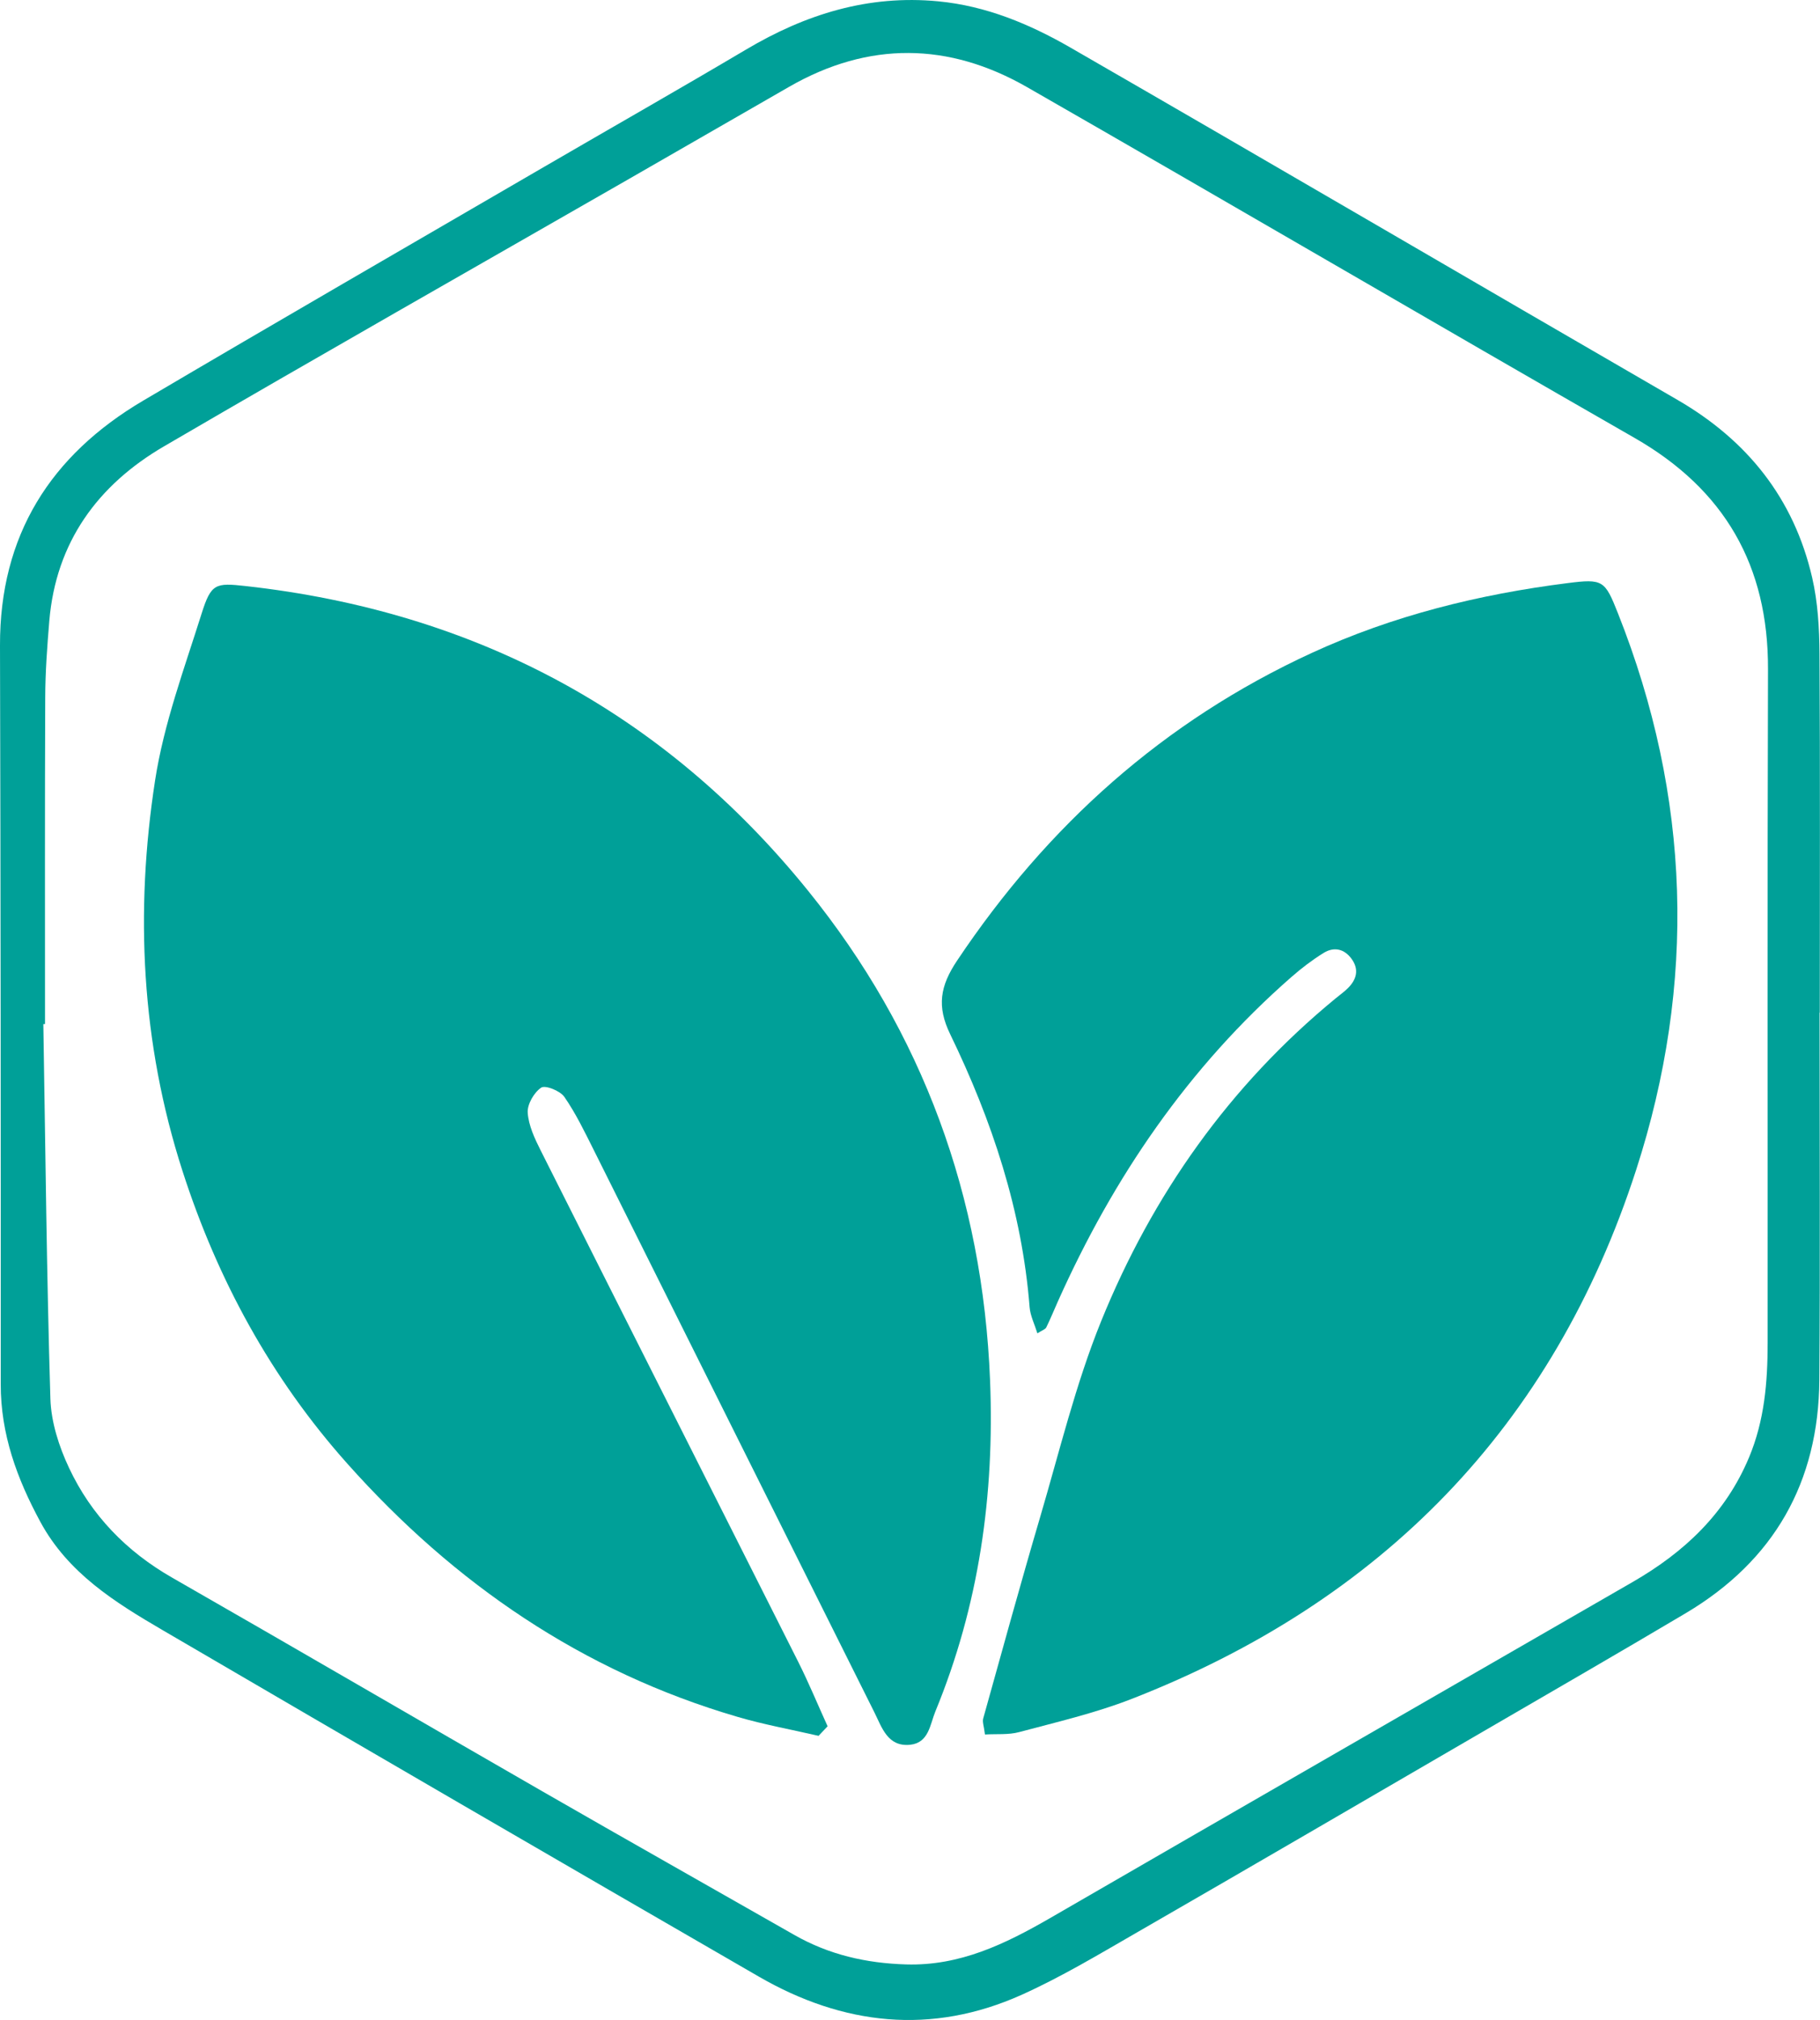 <?xml version="1.0" encoding="UTF-8"?>
<svg id="Layer_1" data-name="Layer 1" xmlns="http://www.w3.org/2000/svg" viewBox="0 0 250.28 277.7">
  <defs>
    <style>
      .cls-1 {
        fill: #00a098;
        stroke-width: 0px;
      }
    </style>
  </defs>
  <path class="cls-1" d="m250.22,139.22c0,16.83.09,33.66-.03,50.49-.1,14.07-6.23,24.86-18.37,32.07-9.22,5.47-18.51,10.83-27.78,16.22-15.98,9.29-31.94,18.6-47.96,27.83-5.12,2.95-10.21,6-15.59,8.42-12.41,5.57-24.56,4.19-36.15-2.51-27.37-15.81-54.71-31.69-82-47.64-6.54-3.82-12.98-7.83-16.79-14.87-3.22-5.95-5.46-12.06-5.45-18.94C.11,156.43.09,122.58,0,88.74c-.04-15.14,6.94-26.14,19.69-33.66,18.31-10.8,36.72-21.43,55.1-32.12,9.27-5.39,18.59-10.69,27.81-16.15C110.77,1.96,119.4-.74,129.01.18c6.61.63,12.58,3.13,18.19,6.36,27.87,16.06,55.63,32.32,83.47,48.43,9.64,5.58,16.02,13.58,18.53,24.43.78,3.38.99,6.95,1.01,10.44.1,16.46.04,32.92.04,49.38-.01,0-.03,0-.04,0Zm-244.04,1.57c-.07,0-.15,0-.22,0,.29,17.18.45,34.35.97,51.52.1,3.2,1.18,6.56,2.56,9.49,3.05,6.5,7.88,11.49,14.19,15.1,16.99,9.73,33.91,19.6,50.88,29.36,11.53,6.63,23.12,13.17,34.68,19.76,4.77,2.72,9.89,3.89,15.37,4.05,7.39.22,13.6-2.8,19.76-6.35,26.71-15.45,53.46-30.83,80.19-46.25,7.05-4.07,12.73-9.38,15.96-17.1,2.13-5.09,2.56-10.37,2.56-15.74.02-30.87-.05-61.74.05-92.61.05-14.25-5.96-24.72-18.36-31.82-27.89-15.99-55.64-32.23-83.53-48.22-10.78-6.18-21.78-6.32-32.68-.07-7.37,4.23-14.73,8.48-22.1,12.71-21.31,12.23-42.68,24.36-63.9,36.74-9.12,5.32-14.87,13.18-15.78,24.02-.29,3.49-.55,7-.56,10.51-.06,14.97-.03,29.93-.03,44.9Z"/>
  <path class="cls-1" d="m112.59,238.65c-3.72-.86-7.49-1.54-11.15-2.61-21.35-6.24-38.97-18.32-53.67-34.81-10.48-11.75-17.86-25.29-22.68-40.26-5.67-17.6-6.55-35.61-3.76-53.7,1.2-7.78,4.01-15.34,6.39-22.9,1.31-4.16,1.91-4.26,6.05-3.8,31.44,3.49,57.44,17.28,77.33,41.86,15.82,19.55,24.04,42.13,25.05,67.35.63,15.74-1.52,30.94-7.53,45.53-.73,1.79-.9,4.29-3.45,4.56-3.1.32-3.89-2.37-4.93-4.46-12.89-25.78-25.74-51.58-38.62-77.37-1.24-2.47-2.45-4.99-4.02-7.25-.58-.83-2.62-1.64-3.18-1.26-.99.67-1.93,2.3-1.85,3.45.12,1.76.96,3.55,1.78,5.18,11.78,23.44,23.62,46.85,35.41,70.29,1.46,2.9,2.7,5.92,4.05,8.88-.41.43-.82.86-1.23,1.3Z"/>
  <path class="cls-1" d="m135.45,238.47c-.14-1.16-.38-1.74-.24-2.22,2.58-9.24,5.12-18.49,7.83-27.69,2.66-9.02,4.87-18.25,8.39-26.93,7.05-17.36,17.64-32.38,32.24-44.37.57-.47,1.18-.9,1.7-1.42,1.18-1.18,1.55-2.53.52-3.98-1.01-1.42-2.44-1.74-3.89-.84-1.56.97-3.04,2.1-4.42,3.31-14.16,12.39-24.48,27.54-32.12,44.63-.53,1.18-1.01,2.38-1.58,3.53-.14.28-.58.4-1.22.82-.39-1.26-.97-2.4-1.07-3.58-1.04-13.28-5.17-25.68-10.93-37.56-1.85-3.82-1.39-6.6.96-10.11,12.42-18.58,28.41-32.92,48.76-42.29,11.19-5.15,23-8.06,35.16-9.6,4.92-.63,5.16-.38,6.96,4.16,10.01,25.21,10.8,50.87,2.49,76.53-11.42,35.25-35,59.33-69.45,72.74-4.97,1.93-10.22,3.15-15.39,4.53-1.48.4-3.11.23-4.72.33Z"/>
</svg>